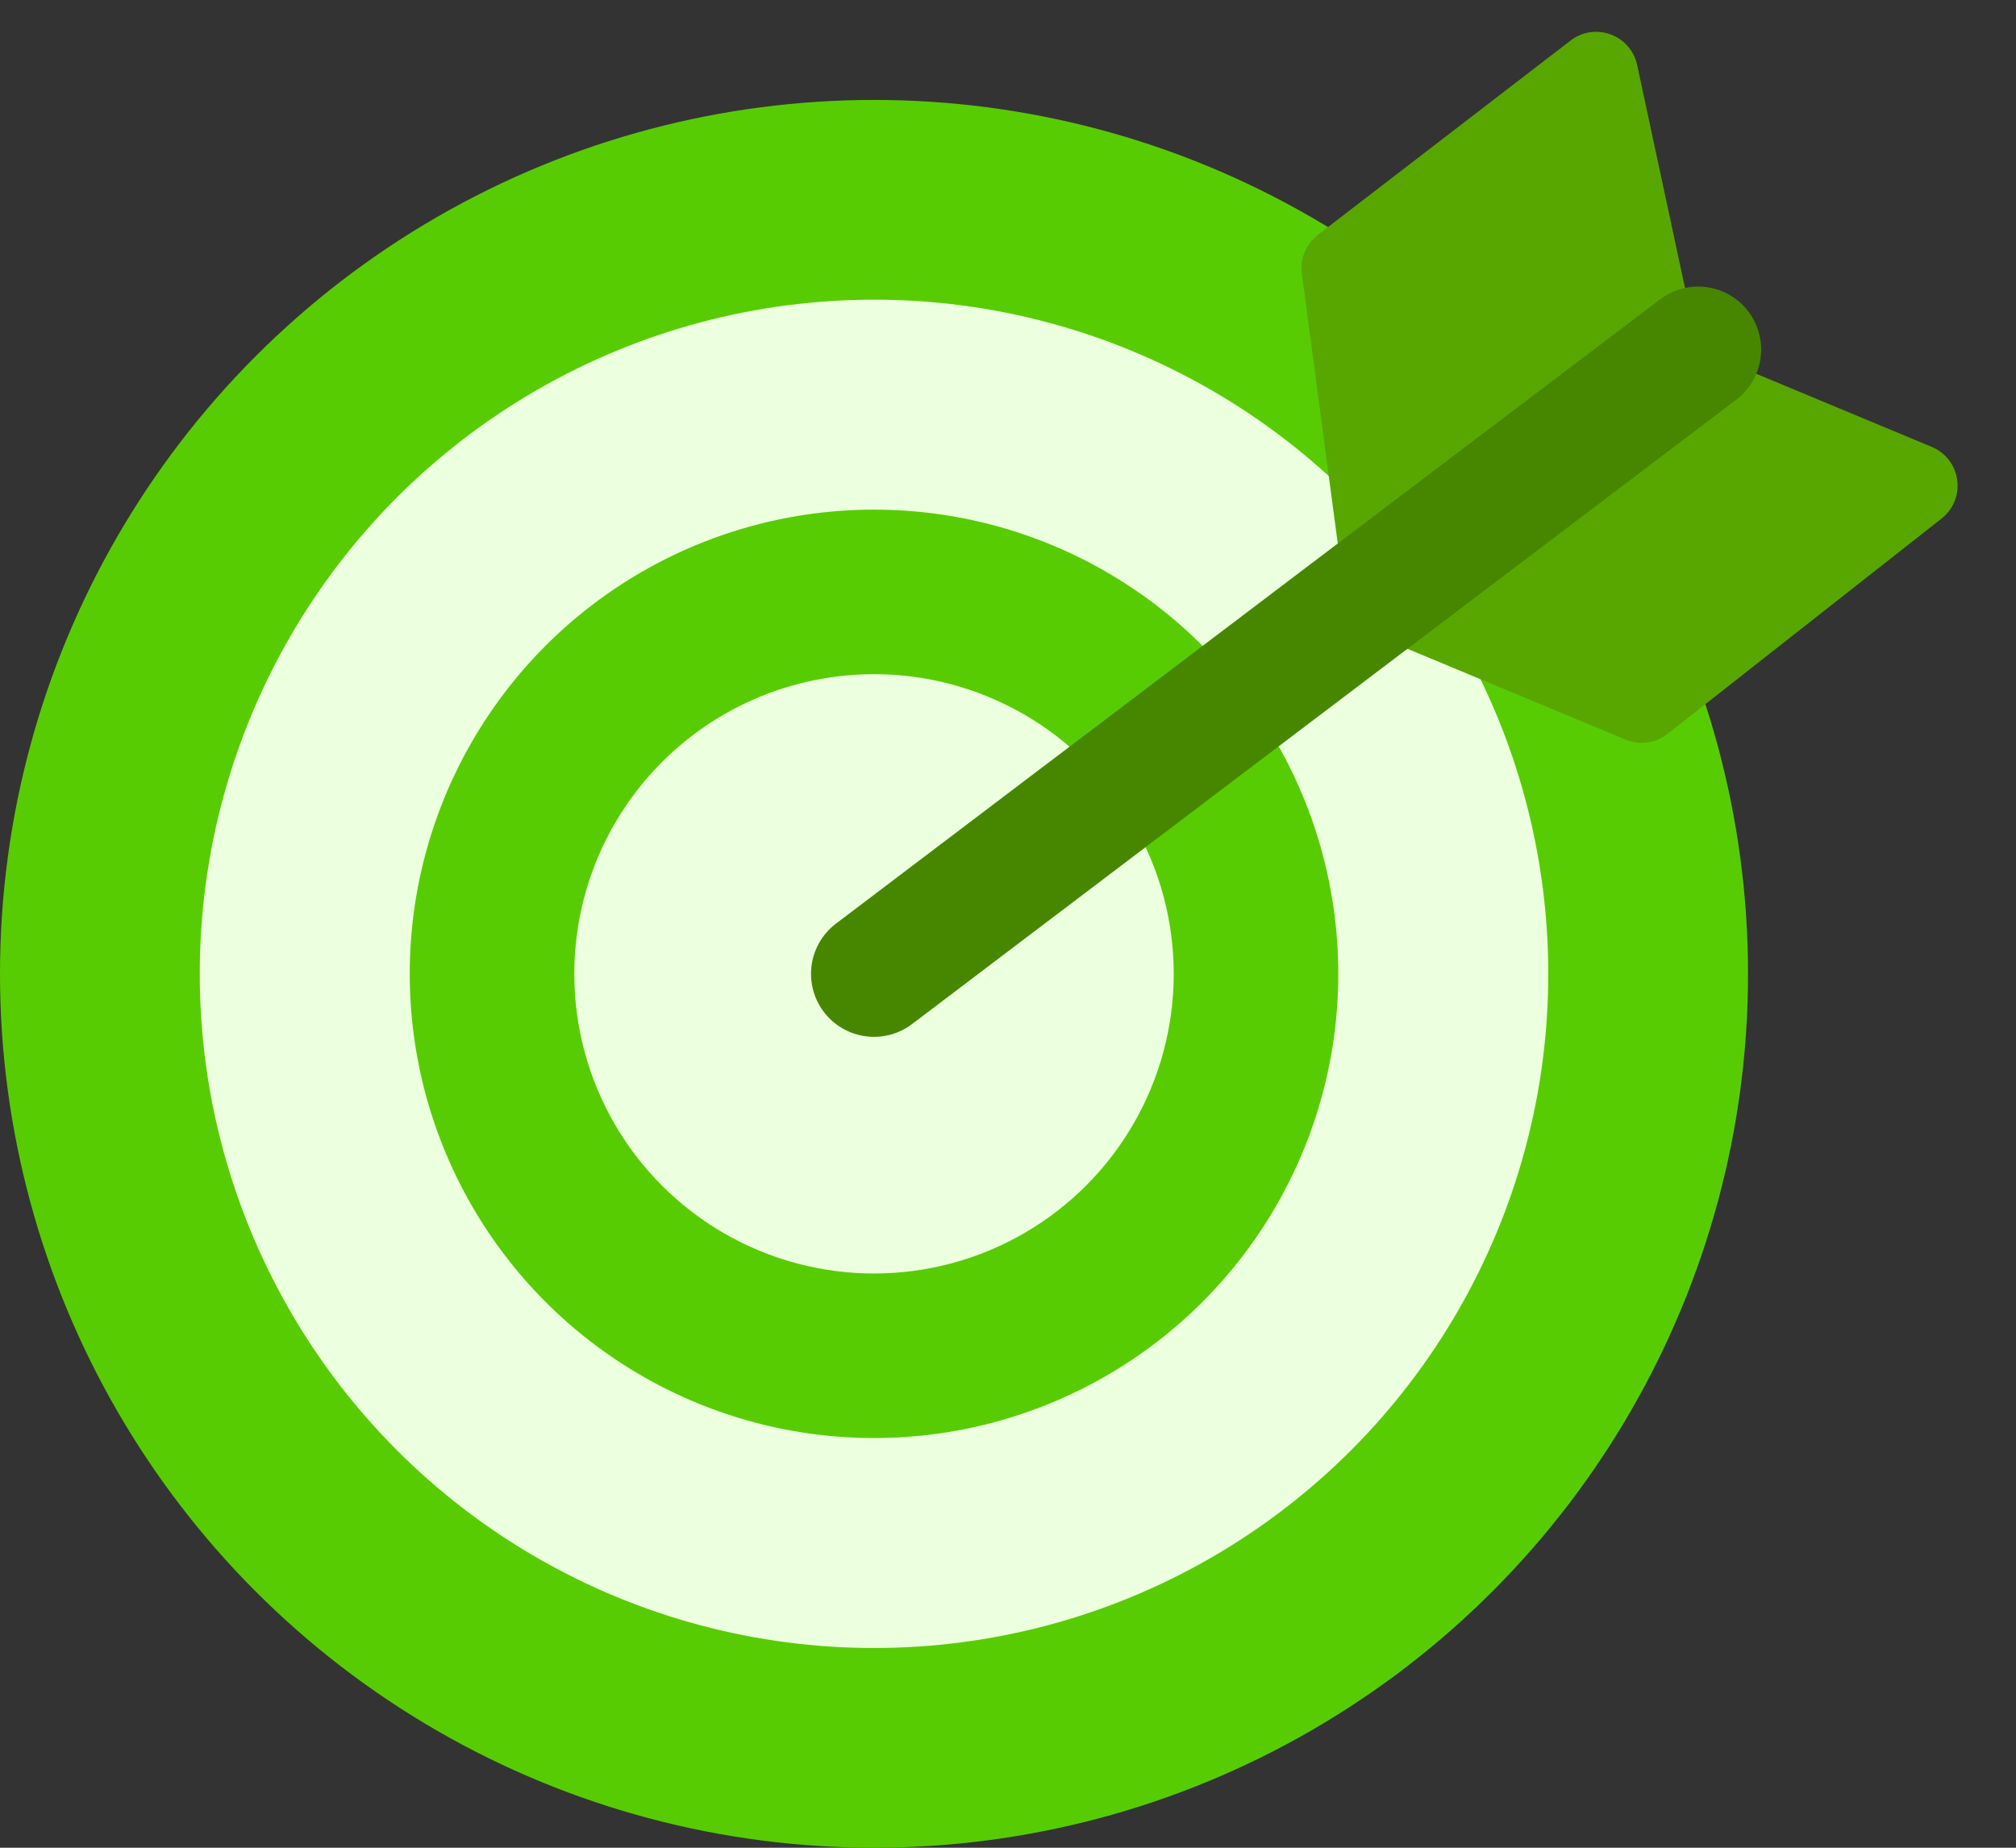 <svg width="24" height="22" viewBox="0 0 24 22" fill="none" xmlns="http://www.w3.org/2000/svg">
<rect x="0" y="0" width="24" height="22" fill="#333333" stroke="none"/>
<circle cx="10.405" cy="11.595" r="10.405" fill="#58CC02"/>
<circle cx="10.405" cy="11.595" r="3.568" fill="#ECFFDE"/>
<circle cx="10.405" cy="11.595" r="6.777" stroke="#ECFFDE" stroke-width="2.5"/>
<path d="M15.498 3.259L15.978 6.863C16.025 7.215 16.256 7.517 16.585 7.654L19.351 8.806C19.518 8.876 19.71 8.85 19.852 8.738L23.113 6.175C23.414 5.939 23.349 5.468 22.997 5.321L20.7 4.364C20.397 4.237 20.175 3.971 20.107 3.65L19.49 0.774C19.413 0.415 18.988 0.259 18.697 0.483L15.688 2.797C15.547 2.906 15.474 3.082 15.498 3.259Z" fill="#58A700"/>
<path d="M10.405 11.595L20.216 4.162" stroke="#478700" stroke-width="1.5" stroke-linecap="round"/>
</svg>
